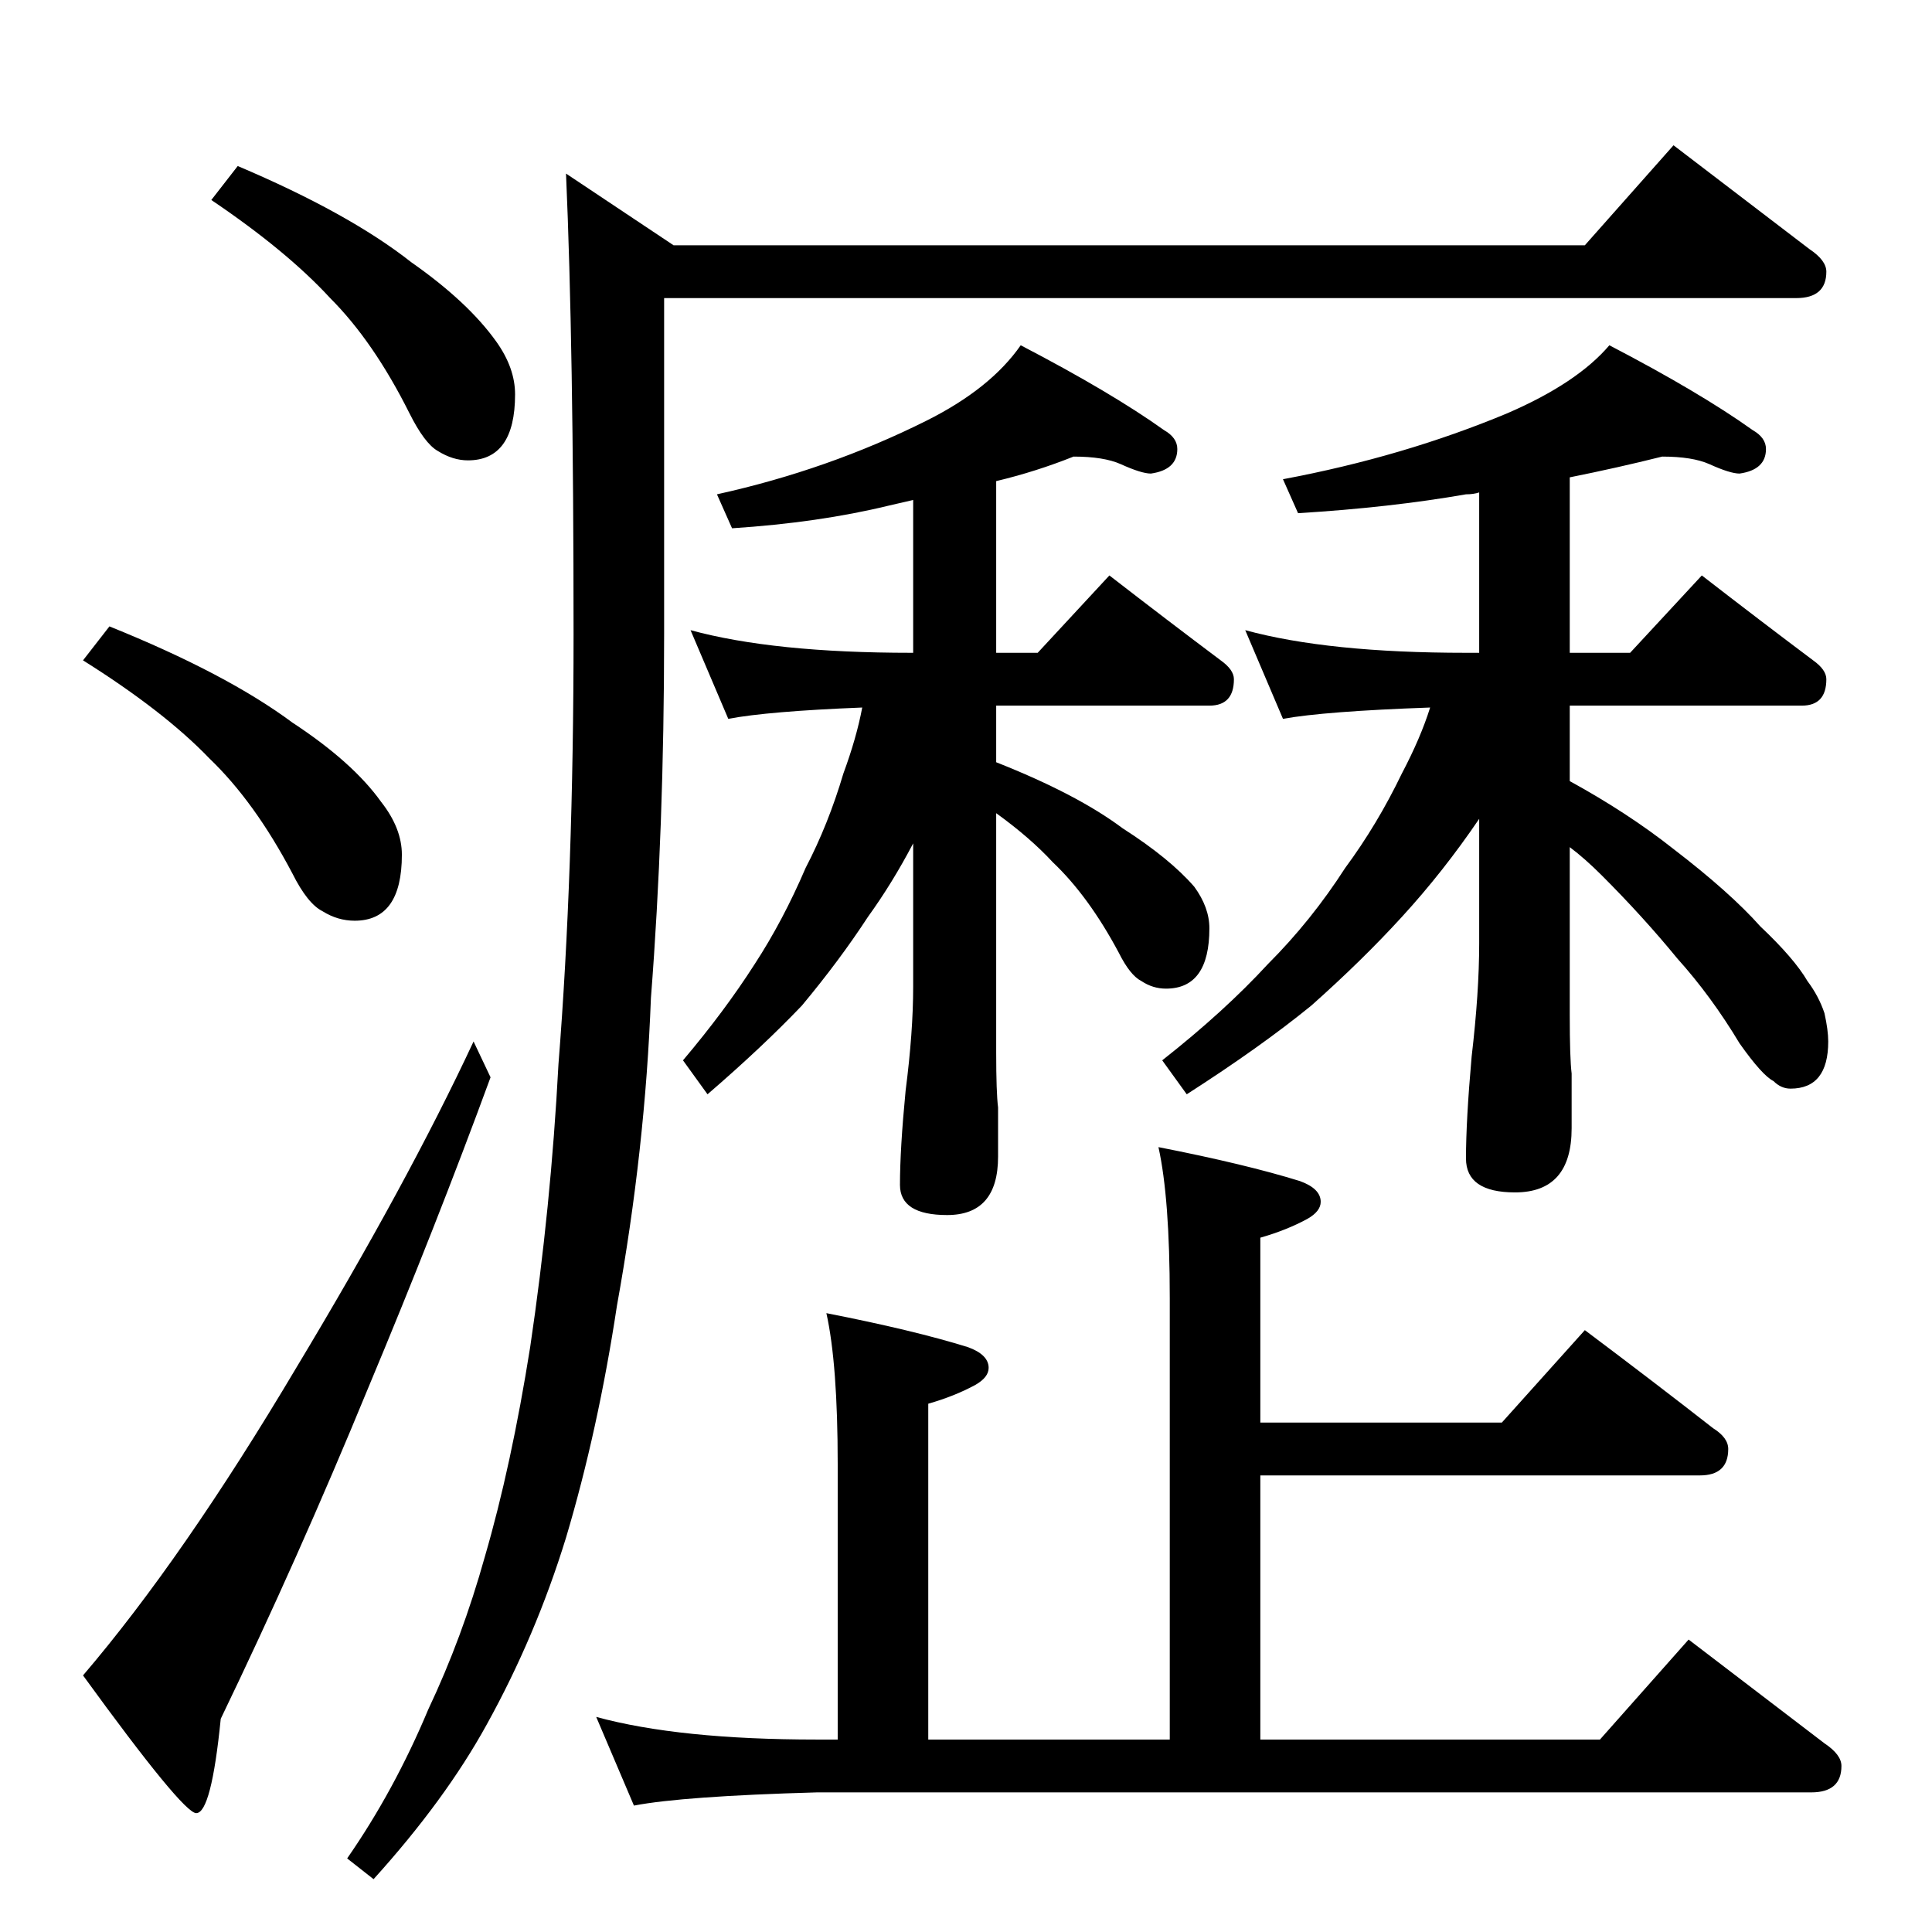 <?xml version="1.0" standalone="no"?>
<!DOCTYPE svg PUBLIC "-//W3C//DTD SVG 1.1//EN" "http://www.w3.org/Graphics/SVG/1.1/DTD/svg11.dtd" >
<svg xmlns="http://www.w3.org/2000/svg" xmlns:xlink="http://www.w3.org/1999/xlink" version="1.1" viewBox="0 -204 1024 1024">
  <g transform="matrix(1 0 0 -1 0 820)">
   <path fill="currentColor"
d="M126 936q59 -25 92 -51q30 -21 45 -42q10 -14 10 -28q0 -35 -25 -35q-8 0 -16 5q-7 4 -15 20q-19 38 -42 61q-23 25 -63 52zM58 692q62 -25 97 -51q32 -21 47 -42q11 -14 11 -28q0 -35 -25 -35q-9 0 -17 5q-8 4 -16 20q-20 38 -44 61q-24 25 -67 52zM251 472l9 -19
q-29 -79 -65 -165q-37 -90 -78 -175q-5 -50 -13 -50q-7 0 -60 73q53 62 113 163q59 98 94 173zM887 947l72 -55q9 -6 9 -12q0 -14 -16 -14h-600v-178q0 -103 -7 -193q-3 -80 -18 -163q-10 -66 -27 -123q-16 -52 -42 -99q-22 -40 -60 -82l-14 11q25 36 43 79q18 38 30 81
q14 48 24 111q11 74 15 150q8 101 8 228q0 153 -4 244l57 -38h483zM569 782q-20 -8 -41 -13v-91h22l38 41q31 -24 59 -45q7 -5 7 -10q0 -14 -13 -14h-113v-30q43 -17 67 -35q25 -16 38 -31q8 -11 8 -22q0 -32 -23 -32q-7 0 -13 4q-6 3 -12 15q-16 30 -35 48q-12 13 -30 26
v-127q0 -21 1 -29v-26q0 -31 -27 -31q-25 0 -25 16q0 19 3 50q4 31 4 55v76q-11 -21 -24 -39q-15 -23 -35 -47q-21 -22 -50 -47l-13 18q22 26 38 51q15 23 27 51q12 23 20 50q7 19 10 35q-50 -2 -71 -6l-20 47q44 -12 117 -12h1v81l-13 -3q-37 -9 -83 -12l-8 18
q59 13 111 39q34 17 50 40q48 -25 76 -45q7 -4 7 -10q0 -11 -14 -13q-5 0 -16 5q-9 4 -25 4zM881 782q-24 -6 -49 -11v-93h32l38 41q31 -24 59 -45q7 -5 7 -10q0 -14 -13 -14h-123v-40q31 -17 55 -36q30 -23 46 -41q18 -17 25 -29q6 -8 9 -17q2 -9 2 -15q0 -25 -20 -25
q-5 0 -9 4q-6 3 -18 20q-15 25 -33 45q-18 22 -40 44q-9 9 -17 15v-89q0 -23 1 -31v-29q0 -34 -30 -34q-26 0 -26 18q0 20 3 54q4 34 4 60v66q-19 -28 -41 -52q-21 -23 -48 -47q-27 -22 -66 -47l-13 18q33 26 56 51q23 23 41 51q17 23 30 50q10 19 15 35q-56 -2 -78 -6
l-20 47q44 -12 117 -12h7v85q-3 -1 -7 -1q-40 -7 -89 -10l-8 18q64 12 119 35q37 16 54 36q48 -25 76 -45q7 -4 7 -10q0 -11 -14 -13q-5 0 -16 5q-9 4 -25 4zM614 416q46 -9 75 -18q11 -4 11 -11q0 -5 -7 -9q-11 -6 -25 -10v-98h128l44 49q36 -27 68 -52q8 -5 8 -11
q0 -14 -15 -14h-233v-140h180l47 53l72 -55q9 -6 9 -12q0 -14 -16 -14h-527q-71 -2 -97 -7l-20 47q44 -12 117 -12h11v146q0 53 -6 80q46 -9 75 -18q11 -4 11 -11q0 -5 -7 -9q-11 -6 -25 -10v-178h128v234q0 53 -6 80z" />
  </g>

</svg>
